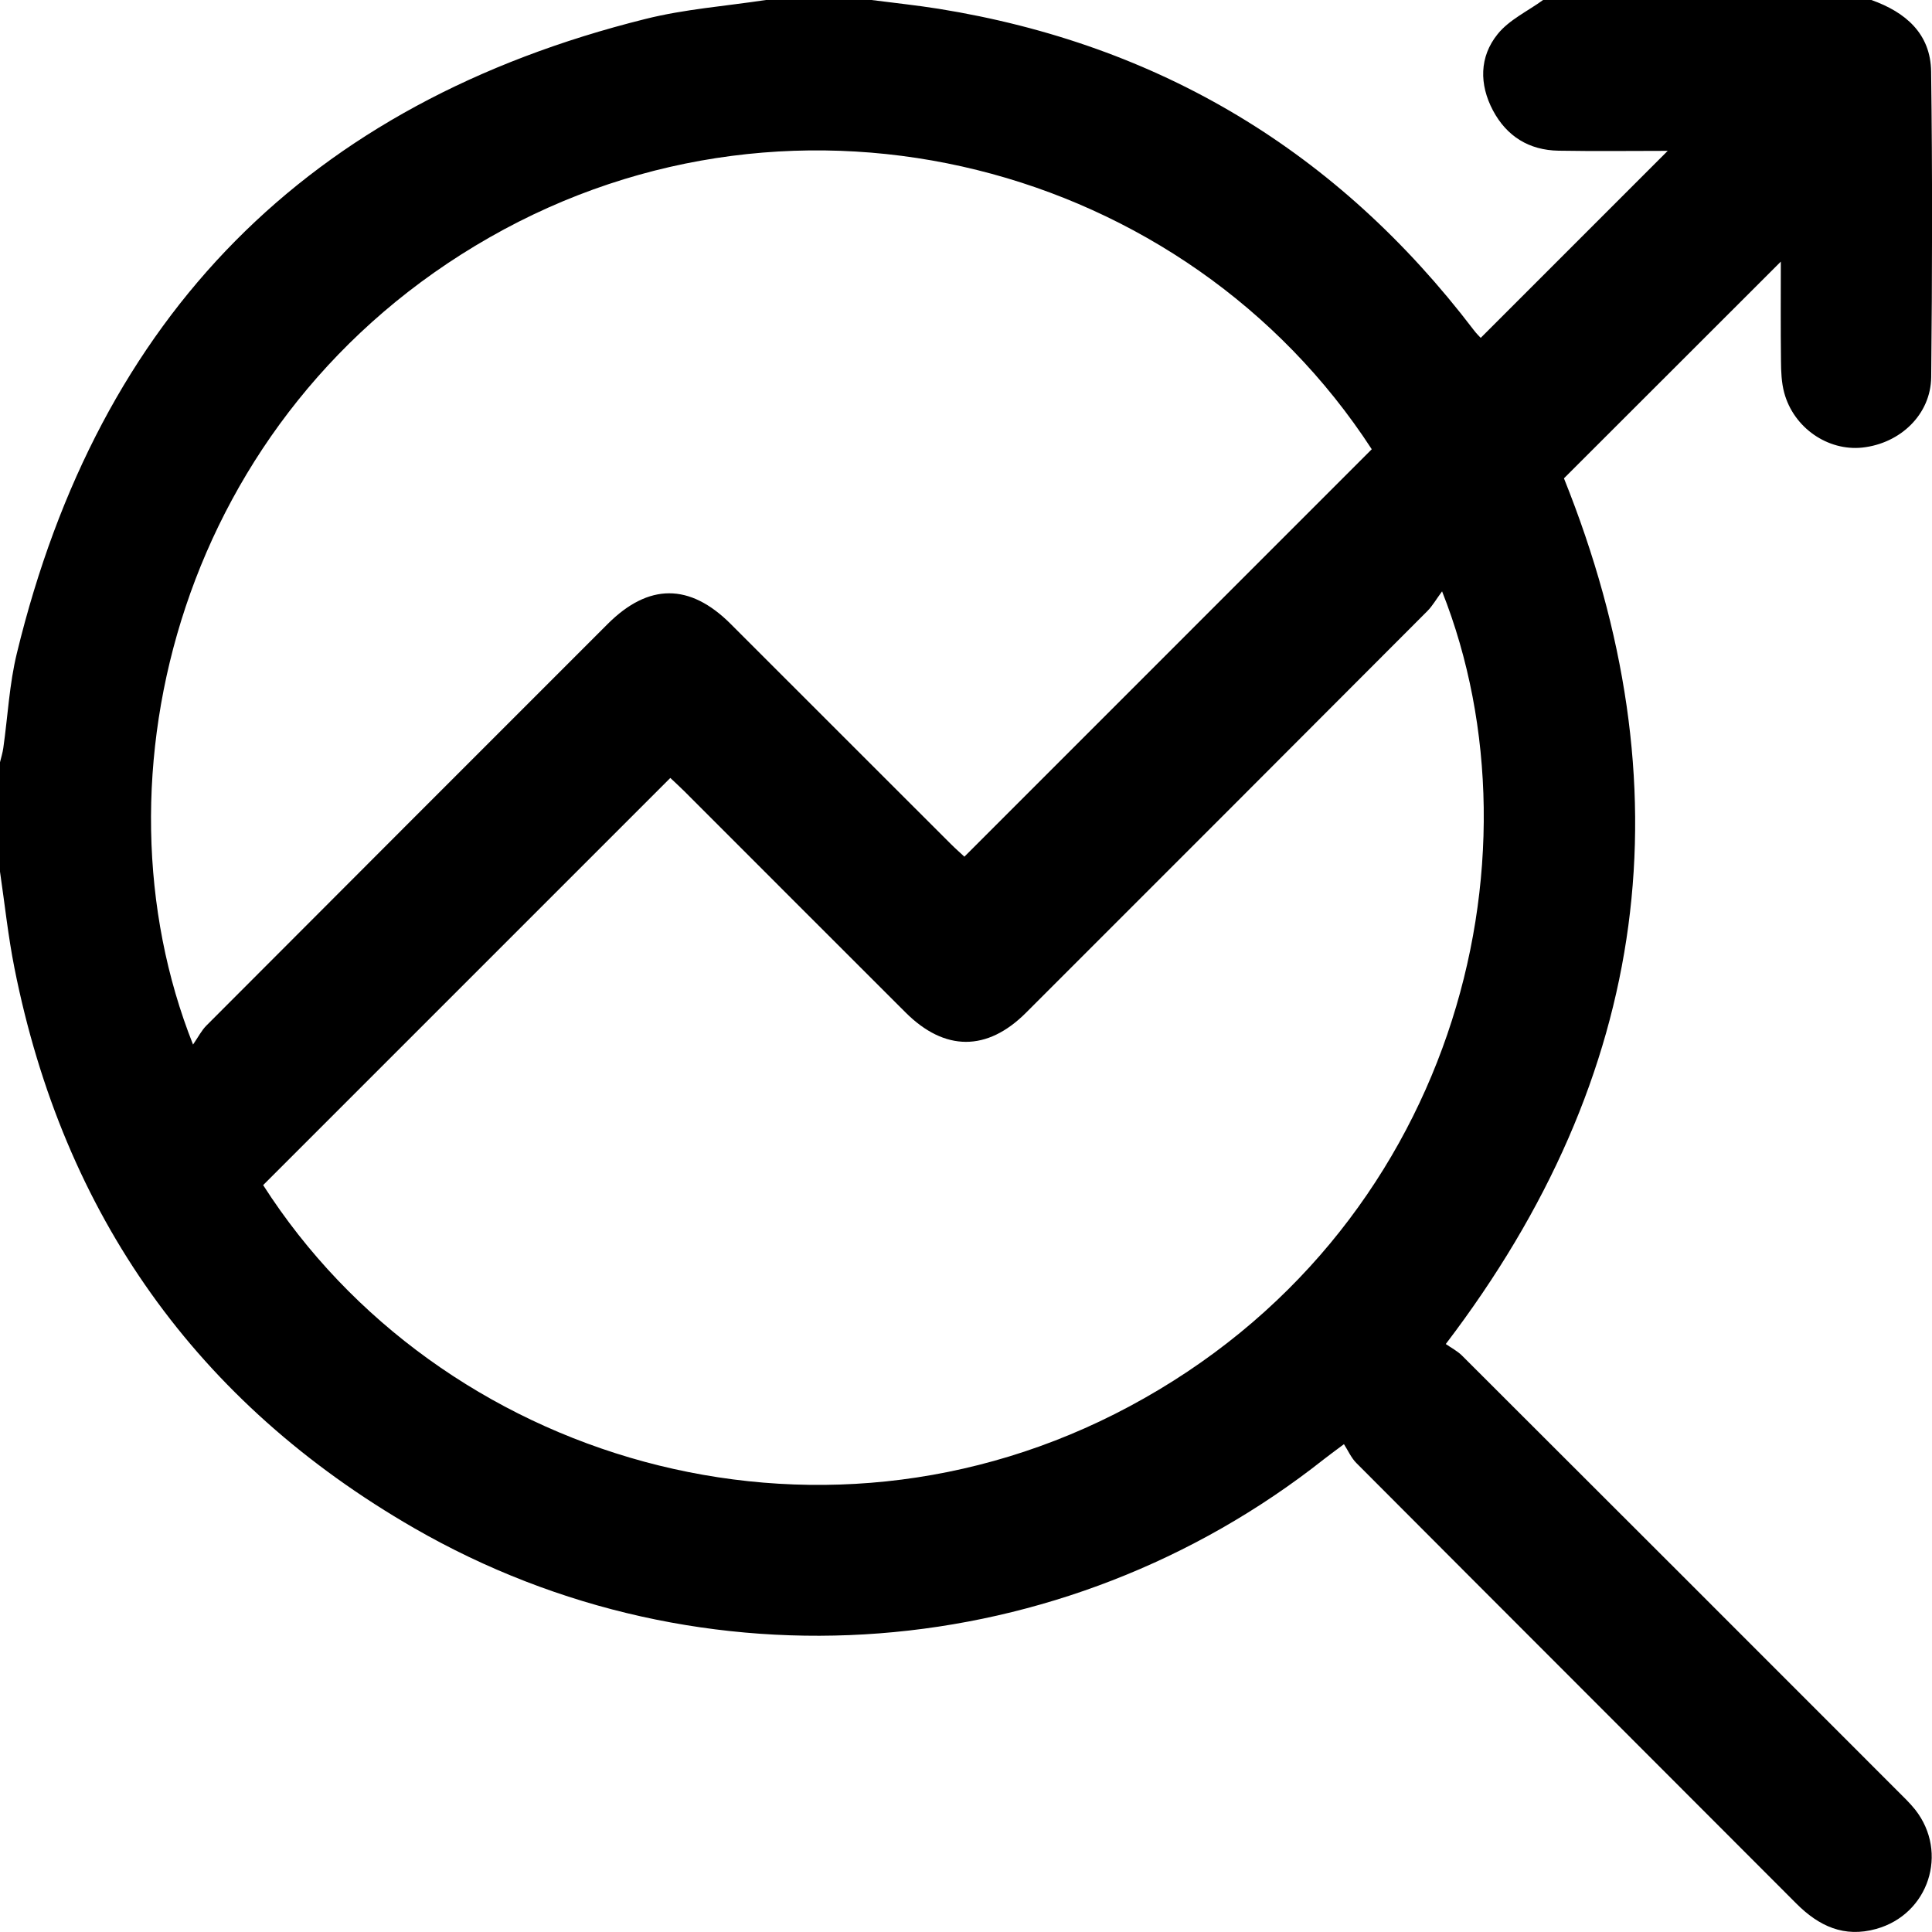 <svg width="24" height="24" viewBox="0 0 24 24" fill="none" xmlns="http://www.w3.org/2000/svg">
<g clip-path="url(#clip0_783_6465)">
<path d="M9.514 0C9.952 0 10.389 0 10.826 0C11.104 0.036 11.383 0.065 11.659 0.109C14.407 0.551 16.62 1.885 18.306 4.098C18.341 4.145 18.384 4.186 18.394 4.197C19.175 3.416 19.944 2.647 20.717 1.874C20.275 1.874 19.818 1.88 19.361 1.872C18.995 1.866 18.717 1.694 18.546 1.372C18.375 1.049 18.376 0.706 18.604 0.424C18.747 0.246 18.978 0.139 19.169 0C20.528 0 21.888 0 23.247 0C23.669 0.15 23.983 0.416 23.989 0.889C24.006 2.154 24.003 3.42 23.99 4.685C23.985 5.148 23.607 5.509 23.134 5.56C22.705 5.605 22.281 5.314 22.164 4.878C22.13 4.752 22.125 4.616 22.124 4.485C22.119 4.076 22.122 3.667 22.122 3.25C21.208 4.163 20.315 5.055 19.428 5.942C20.966 9.774 20.512 13.347 17.96 16.696C18.024 16.741 18.103 16.781 18.163 16.841C19.966 18.64 21.766 20.441 23.566 22.242C23.643 22.319 23.723 22.395 23.791 22.48C24.21 23.013 23.959 23.781 23.306 23.962C22.908 24.073 22.594 23.927 22.314 23.646C20.494 21.822 18.669 20 16.85 18.175C16.785 18.11 16.746 18.019 16.695 17.94C16.568 18.036 16.505 18.08 16.445 18.128C13.202 20.69 8.729 21.047 5.145 18.983C2.444 17.426 0.79 15.091 0.18 12.028C0.101 11.632 0.059 11.229 0 10.828C0 10.376 0 9.922 0 9.469C0.014 9.41 0.033 9.351 0.041 9.292C0.097 8.899 0.116 8.496 0.21 8.113C1.228 3.919 3.825 1.28 8.016 0.236C8.505 0.113 9.015 0.076 9.514 0ZM17.04 5.58C14.734 2.032 9.923 0.756 6.08 2.95C2.248 5.137 1.077 9.651 2.398 12.976C2.464 12.88 2.504 12.8 2.564 12.74C4.224 11.076 5.887 9.413 7.549 7.751C8.057 7.244 8.568 7.243 9.076 7.75C9.988 8.661 10.898 9.573 11.81 10.483C11.869 10.542 11.932 10.597 11.98 10.642C13.67 8.951 15.348 7.273 17.041 5.58L17.04 5.58ZM3.269 14.722C5.45 18.129 10.127 19.561 14.03 17.471C18.058 15.315 19.236 10.682 17.914 7.346C17.841 7.444 17.795 7.527 17.731 7.591C16.07 9.256 14.408 10.919 12.745 12.581C12.262 13.064 11.735 13.062 11.25 12.578C10.332 11.662 9.416 10.744 8.499 9.827C8.44 9.769 8.378 9.712 8.327 9.664C6.638 11.353 4.96 13.031 3.269 14.722Z" fill="black"/>
</g>
<defs>
<clipPath id="clip0_783_6465">
<rect width="24" height="24" fill="white"/>
</clipPath>
</defs>
</svg>
